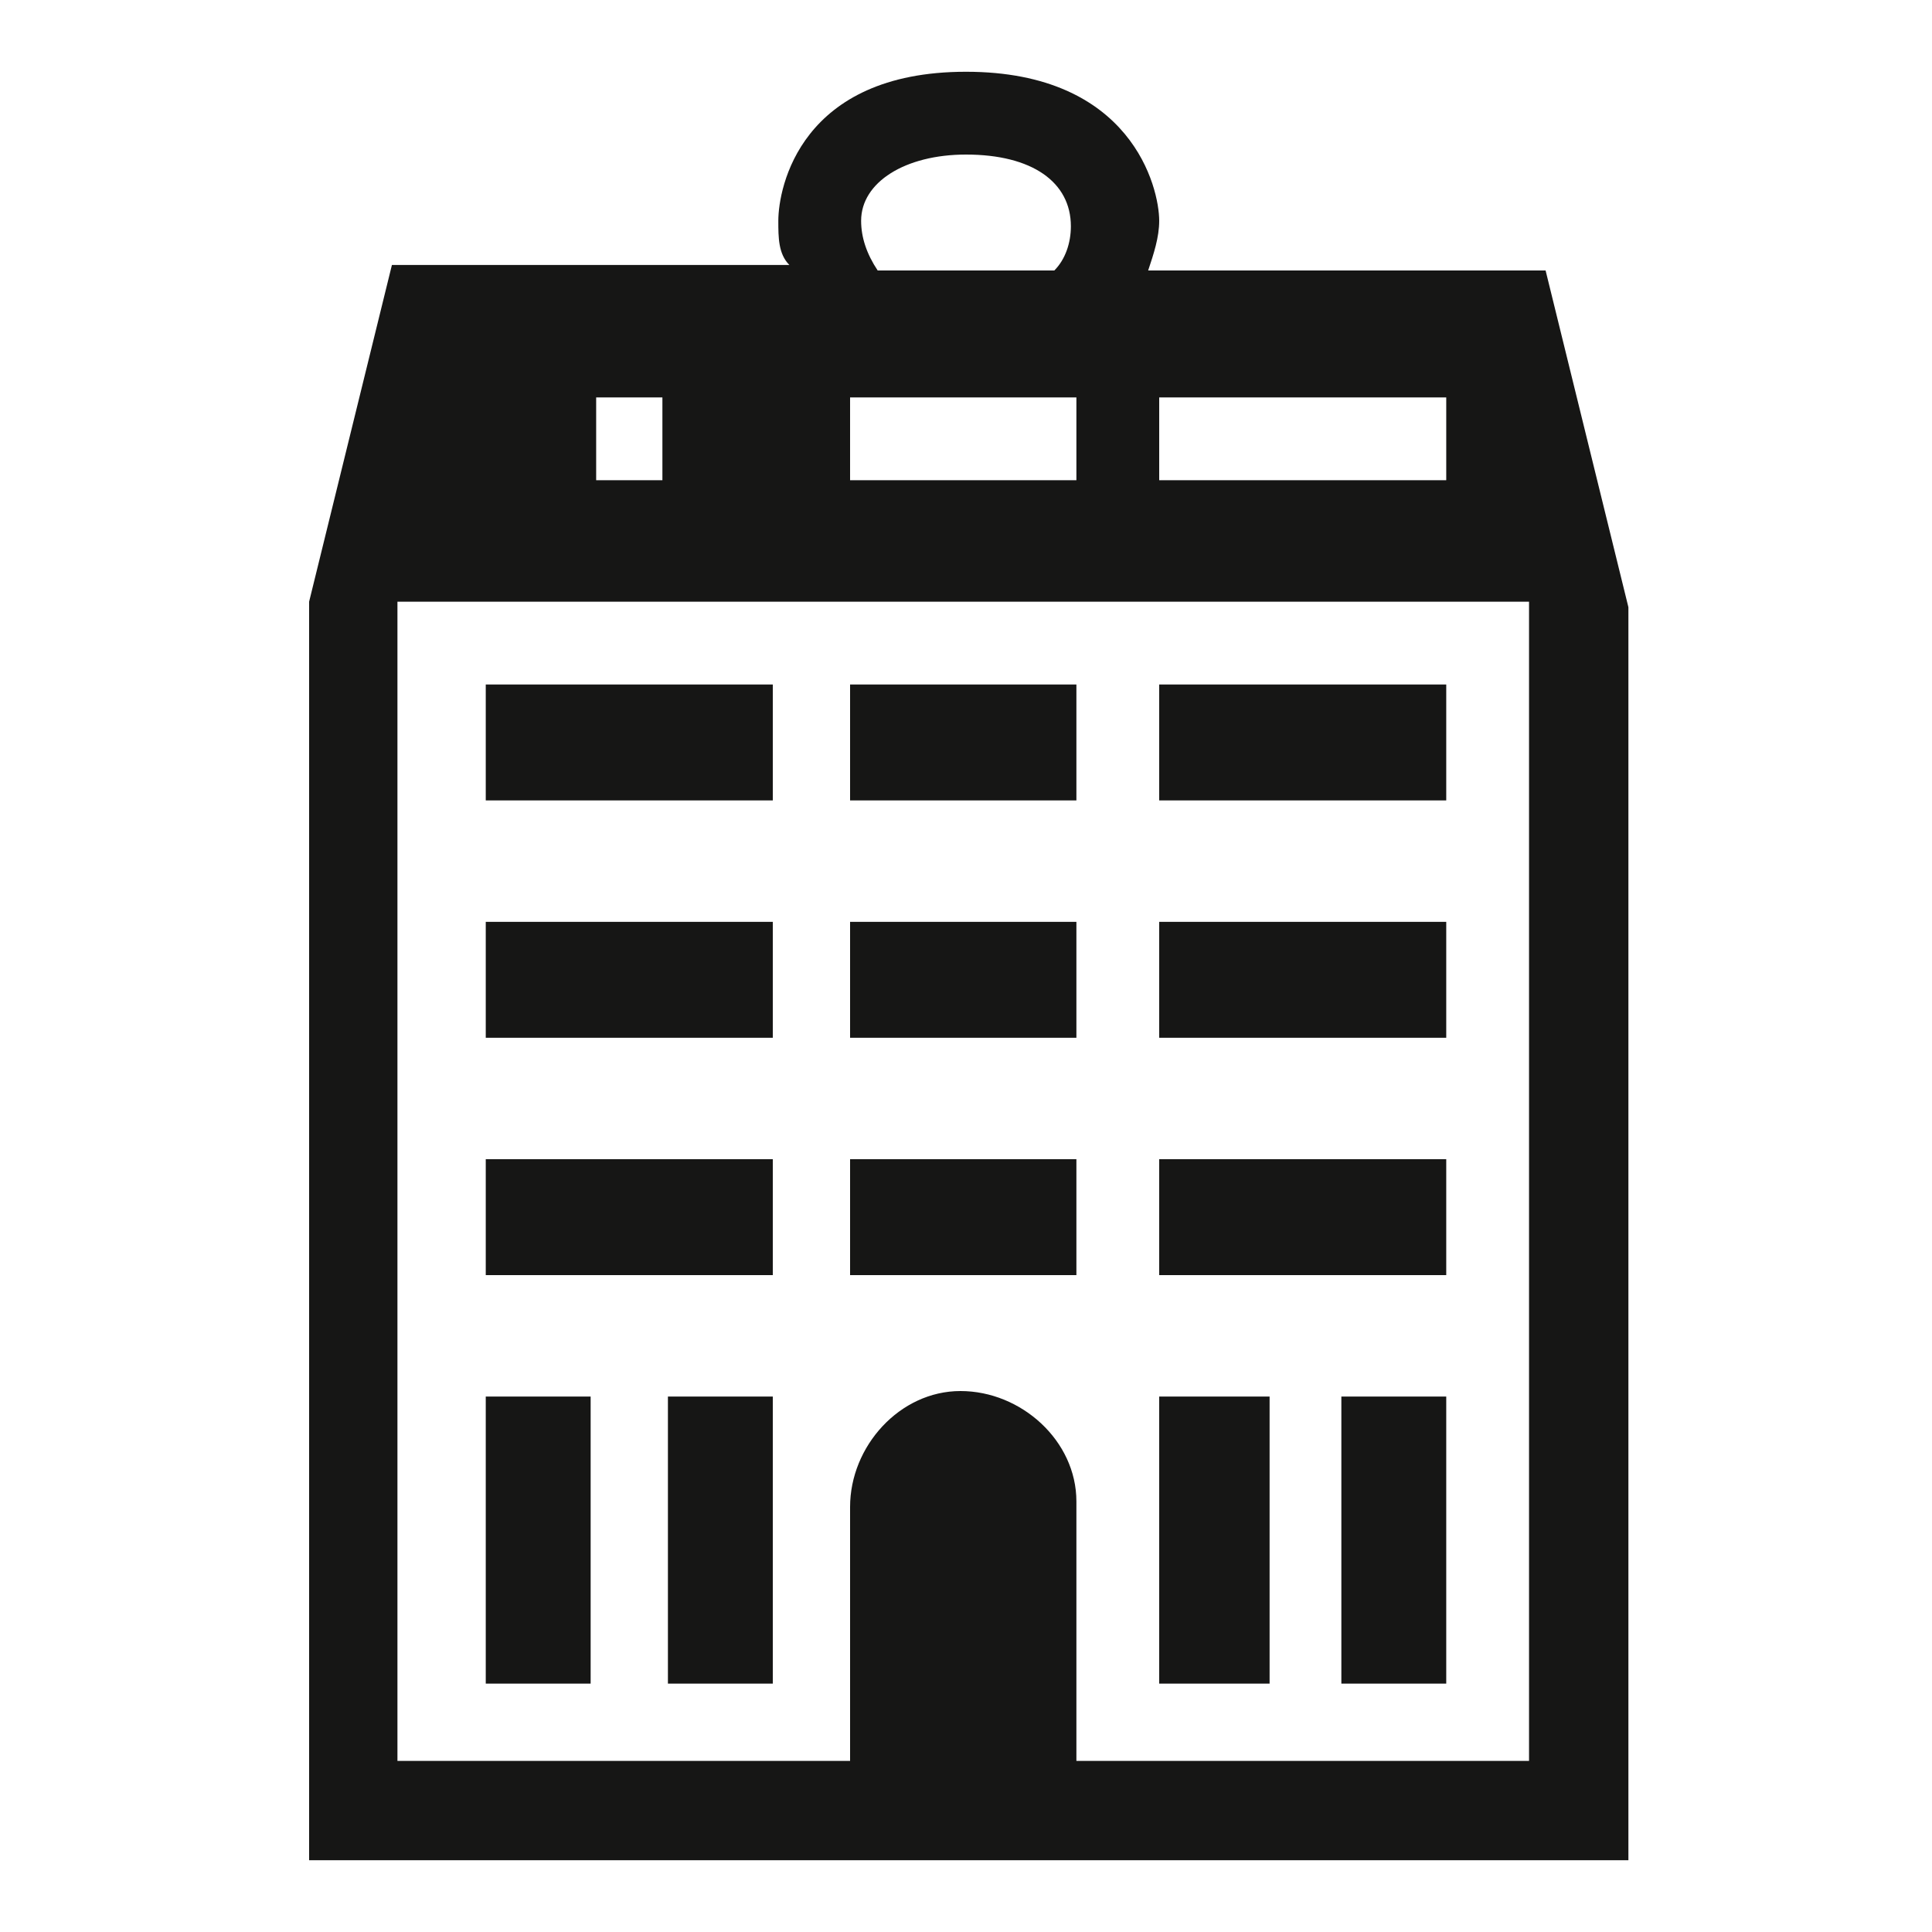 <?xml version="1.0" encoding="utf-8"?>
<!-- Generator: Adobe Illustrator 25.2.3, SVG Export Plug-In . SVG Version: 6.00 Build 0)  -->
<svg version="1.1" id="Layer_1" xmlns="http://www.w3.org/2000/svg" xmlns:xlink="http://www.w3.org/1999/xlink" x="0px" y="0px"
	 viewBox="0 0 35 35" style="enable-background:new 0 0 35 35;" xml:space="preserve">
<style type="text/css">
	.st0{fill:#161615;}
</style>
<path class="st0" d="M28,4.9l1.5,6.1v22.7H5.6V10.9l1.5-6.1h7.2c-0.2-0.2-0.2-0.5-0.2-0.8c0-0.6,0.4-2.7,3.4-2.7S21,3.4,21,4
	c0,0.3-0.1,0.6-0.2,0.9H28z M7.2,10.9v21h8.2v-4.6c0-1.1,0.9-2.1,2-2.1c1.1,0,2.1,0.9,2.1,2v0.1v4.6h8.2v-21H7.2z M8.8,25.3v5.2h1.9
	v-5.2H8.8z M12.1,25.3v5.2h1.9v-5.2H12.1z M24.3,25.3v5.2h1.9v-5.2H24.3z M21,25.3v5.2H23v-5.2H21z M13.9,21H8.8v2.1h5.2V21z
	 M13.9,16.7H8.8v2.1h5.2V16.7z M13.9,12.4H8.8v2.1h5.2V12.4z M21,23.1h5.2V21h-5.2C21,21,21,23.1,21,23.1z M21,18.8h5.2v-2.1h-5.2
	C21,16.7,21,18.8,21,18.8z M21,14.5h5.2v-2.1h-5.2C21,12.4,21,14.5,21,14.5z M15.4,23.1h4.1V21h-4.1V23.1z M15.4,18.8h4.1v-2.1h-4.1
	V18.8z M15.4,14.5h4.1v-2.1h-4.1V14.5z M17.5,2.8c-1.1,0-1.9,0.5-1.9,1.2c0,0.3,0.1,0.6,0.3,0.9h3.2c0.2-0.2,0.3-0.5,0.3-0.8
	C19.4,3.3,18.7,2.8,17.5,2.8L17.5,2.8z M19.5,7.2h-4.1v1.5h4.1V7.2z M26.2,7.2h-5.2v1.5h5.2V7.2z M12,7.2h-1.2v1.5h1.2
	C12,8.7,12,7.2,12,7.2z"/>
</svg>
